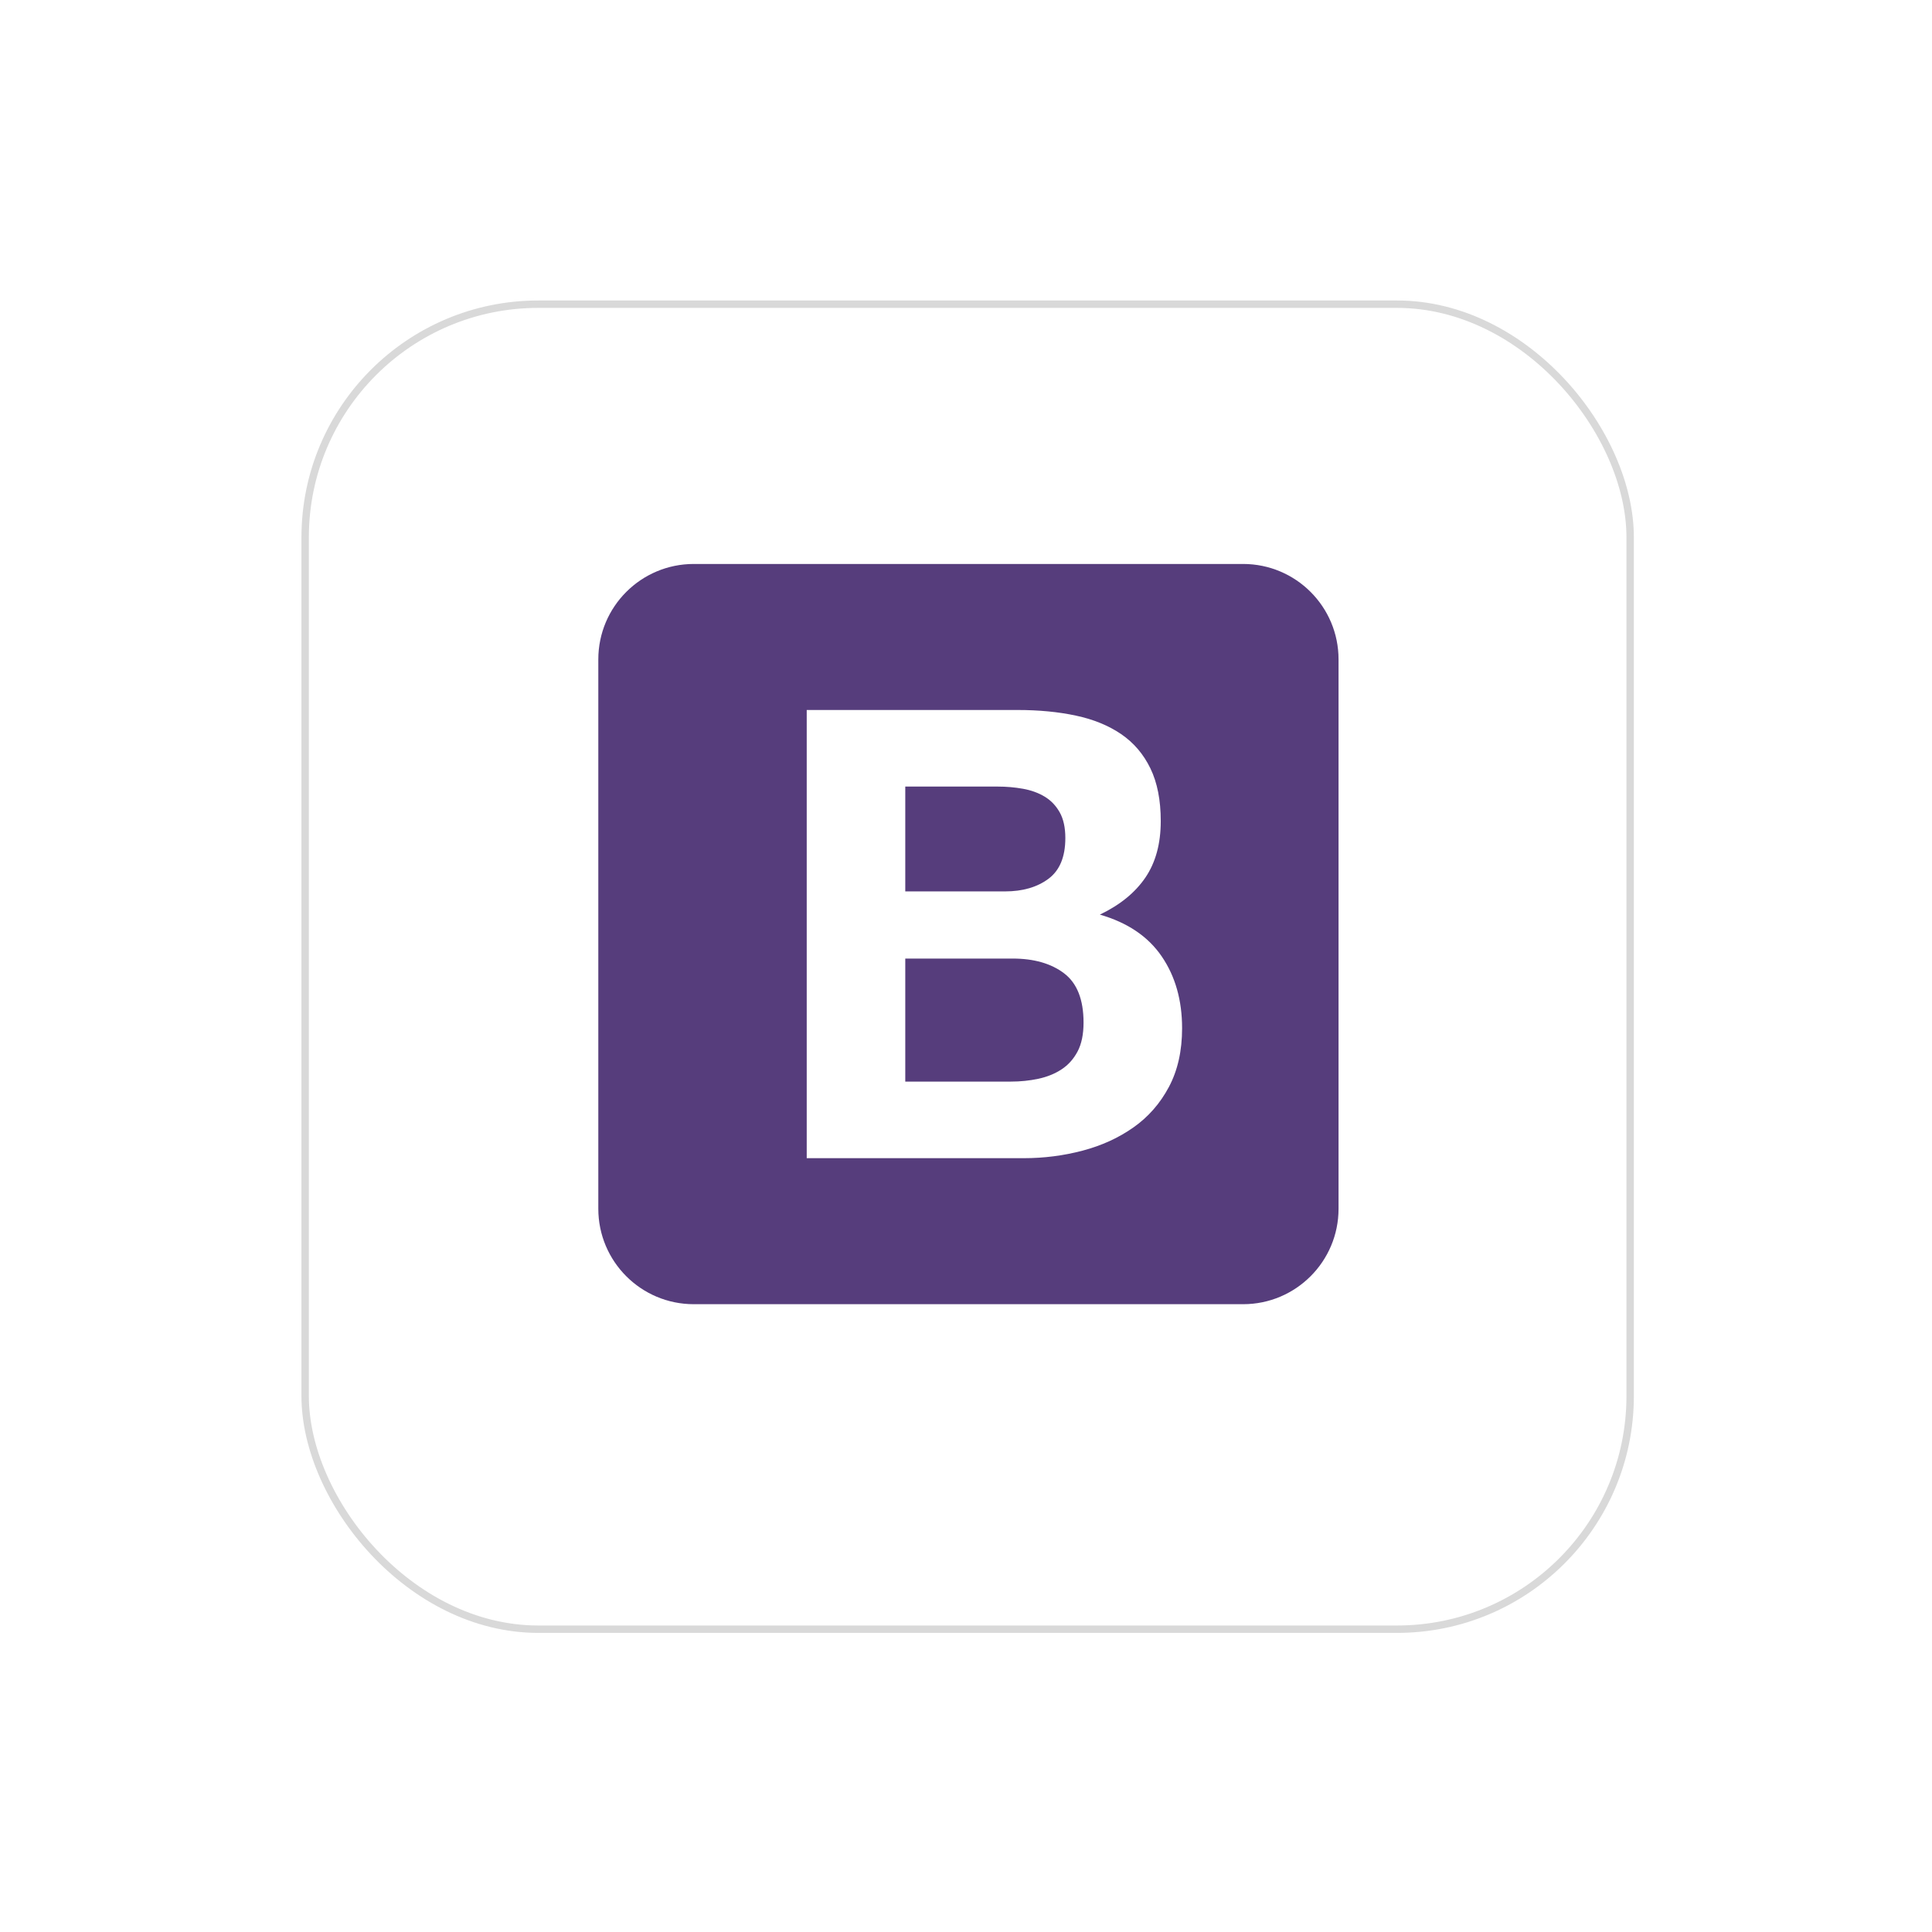 <svg width="261" height="261" viewBox="0 0 261 261" fill="none" xmlns="http://www.w3.org/2000/svg">
<g filter="url(#filter0_d_22_655)">
<rect x="40.724" y="36.594" width="180" height="180" rx="32" fill="white"/>
<rect x="41.224" y="37.094" width="179" height="179" rx="31.5" stroke="#D9D9D9"/>
</g>
<path d="M80.828 163.294C80.828 170.416 86.601 176.188 93.722 176.188H167.934C175.056 176.188 180.828 170.415 180.828 163.294V89.083C180.828 81.96 175.055 76.188 167.934 76.188H93.723C86.601 76.188 80.828 81.961 80.828 89.082V163.294V163.294Z" fill="#563D7C"/>
<path d="M122.296 120.422V106.26H134.762C135.949 106.26 137.094 106.359 138.196 106.557C139.298 106.755 140.274 107.108 141.122 107.617C141.969 108.126 142.648 108.833 143.157 109.737C143.666 110.642 143.92 111.801 143.92 113.214C143.92 115.758 143.157 117.595 141.63 118.726C140.104 119.856 138.154 120.422 135.779 120.422H122.296ZM108.983 95.915V156.462H138.323C141.037 156.462 143.68 156.122 146.252 155.444C148.825 154.765 151.114 153.72 153.121 152.306C155.128 150.893 156.725 149.07 157.912 146.837C159.1 144.604 159.693 141.961 159.693 138.908C159.693 135.12 158.774 131.884 156.937 129.199C155.1 126.513 152.315 124.633 148.584 123.559C151.298 122.259 153.347 120.591 154.732 118.556C156.117 116.521 156.81 113.977 156.81 110.924C156.81 108.097 156.343 105.723 155.411 103.801C154.478 101.879 153.163 100.339 151.467 99.18C149.771 98.02 147.736 97.186 145.362 96.678C142.987 96.169 140.359 95.915 137.475 95.915H108.983ZM122.296 146.116V129.495H136.797C139.68 129.495 141.998 130.159 143.751 131.488C145.503 132.817 146.38 135.035 146.38 138.145C146.38 139.728 146.111 141.028 145.574 142.046C145.037 143.063 144.316 143.869 143.411 144.462C142.507 145.056 141.461 145.48 140.274 145.735C139.086 145.989 137.843 146.116 136.542 146.116H122.296Z" fill="white"/>
<defs>
<filter id="filter0_d_22_655" x="0.724" y="0.594" width="260" height="260" filterUnits="userSpaceOnUse" color-interpolation-filters="sRGB">
<feFlood flood-opacity="0" result="BackgroundImageFix"/>
<feColorMatrix in="SourceAlpha" type="matrix" values="0 0 0 0 0 0 0 0 0 0 0 0 0 0 0 0 0 0 127 0" result="hardAlpha"/>
<feOffset dy="4"/>
<feGaussianBlur stdDeviation="20"/>
<feComposite in2="hardAlpha" operator="out"/>
<feColorMatrix type="matrix" values="0 0 0 0 0.037 0 0 0 0 0.035 0 0 0 0 0.048 0 0 0 0.1 0"/>
<feBlend mode="normal" in2="BackgroundImageFix" result="effect1_dropShadow_22_655"/>
<feBlend mode="normal" in="SourceGraphic" in2="effect1_dropShadow_22_655" result="shape"/>
</filter>
</defs>
</svg>
